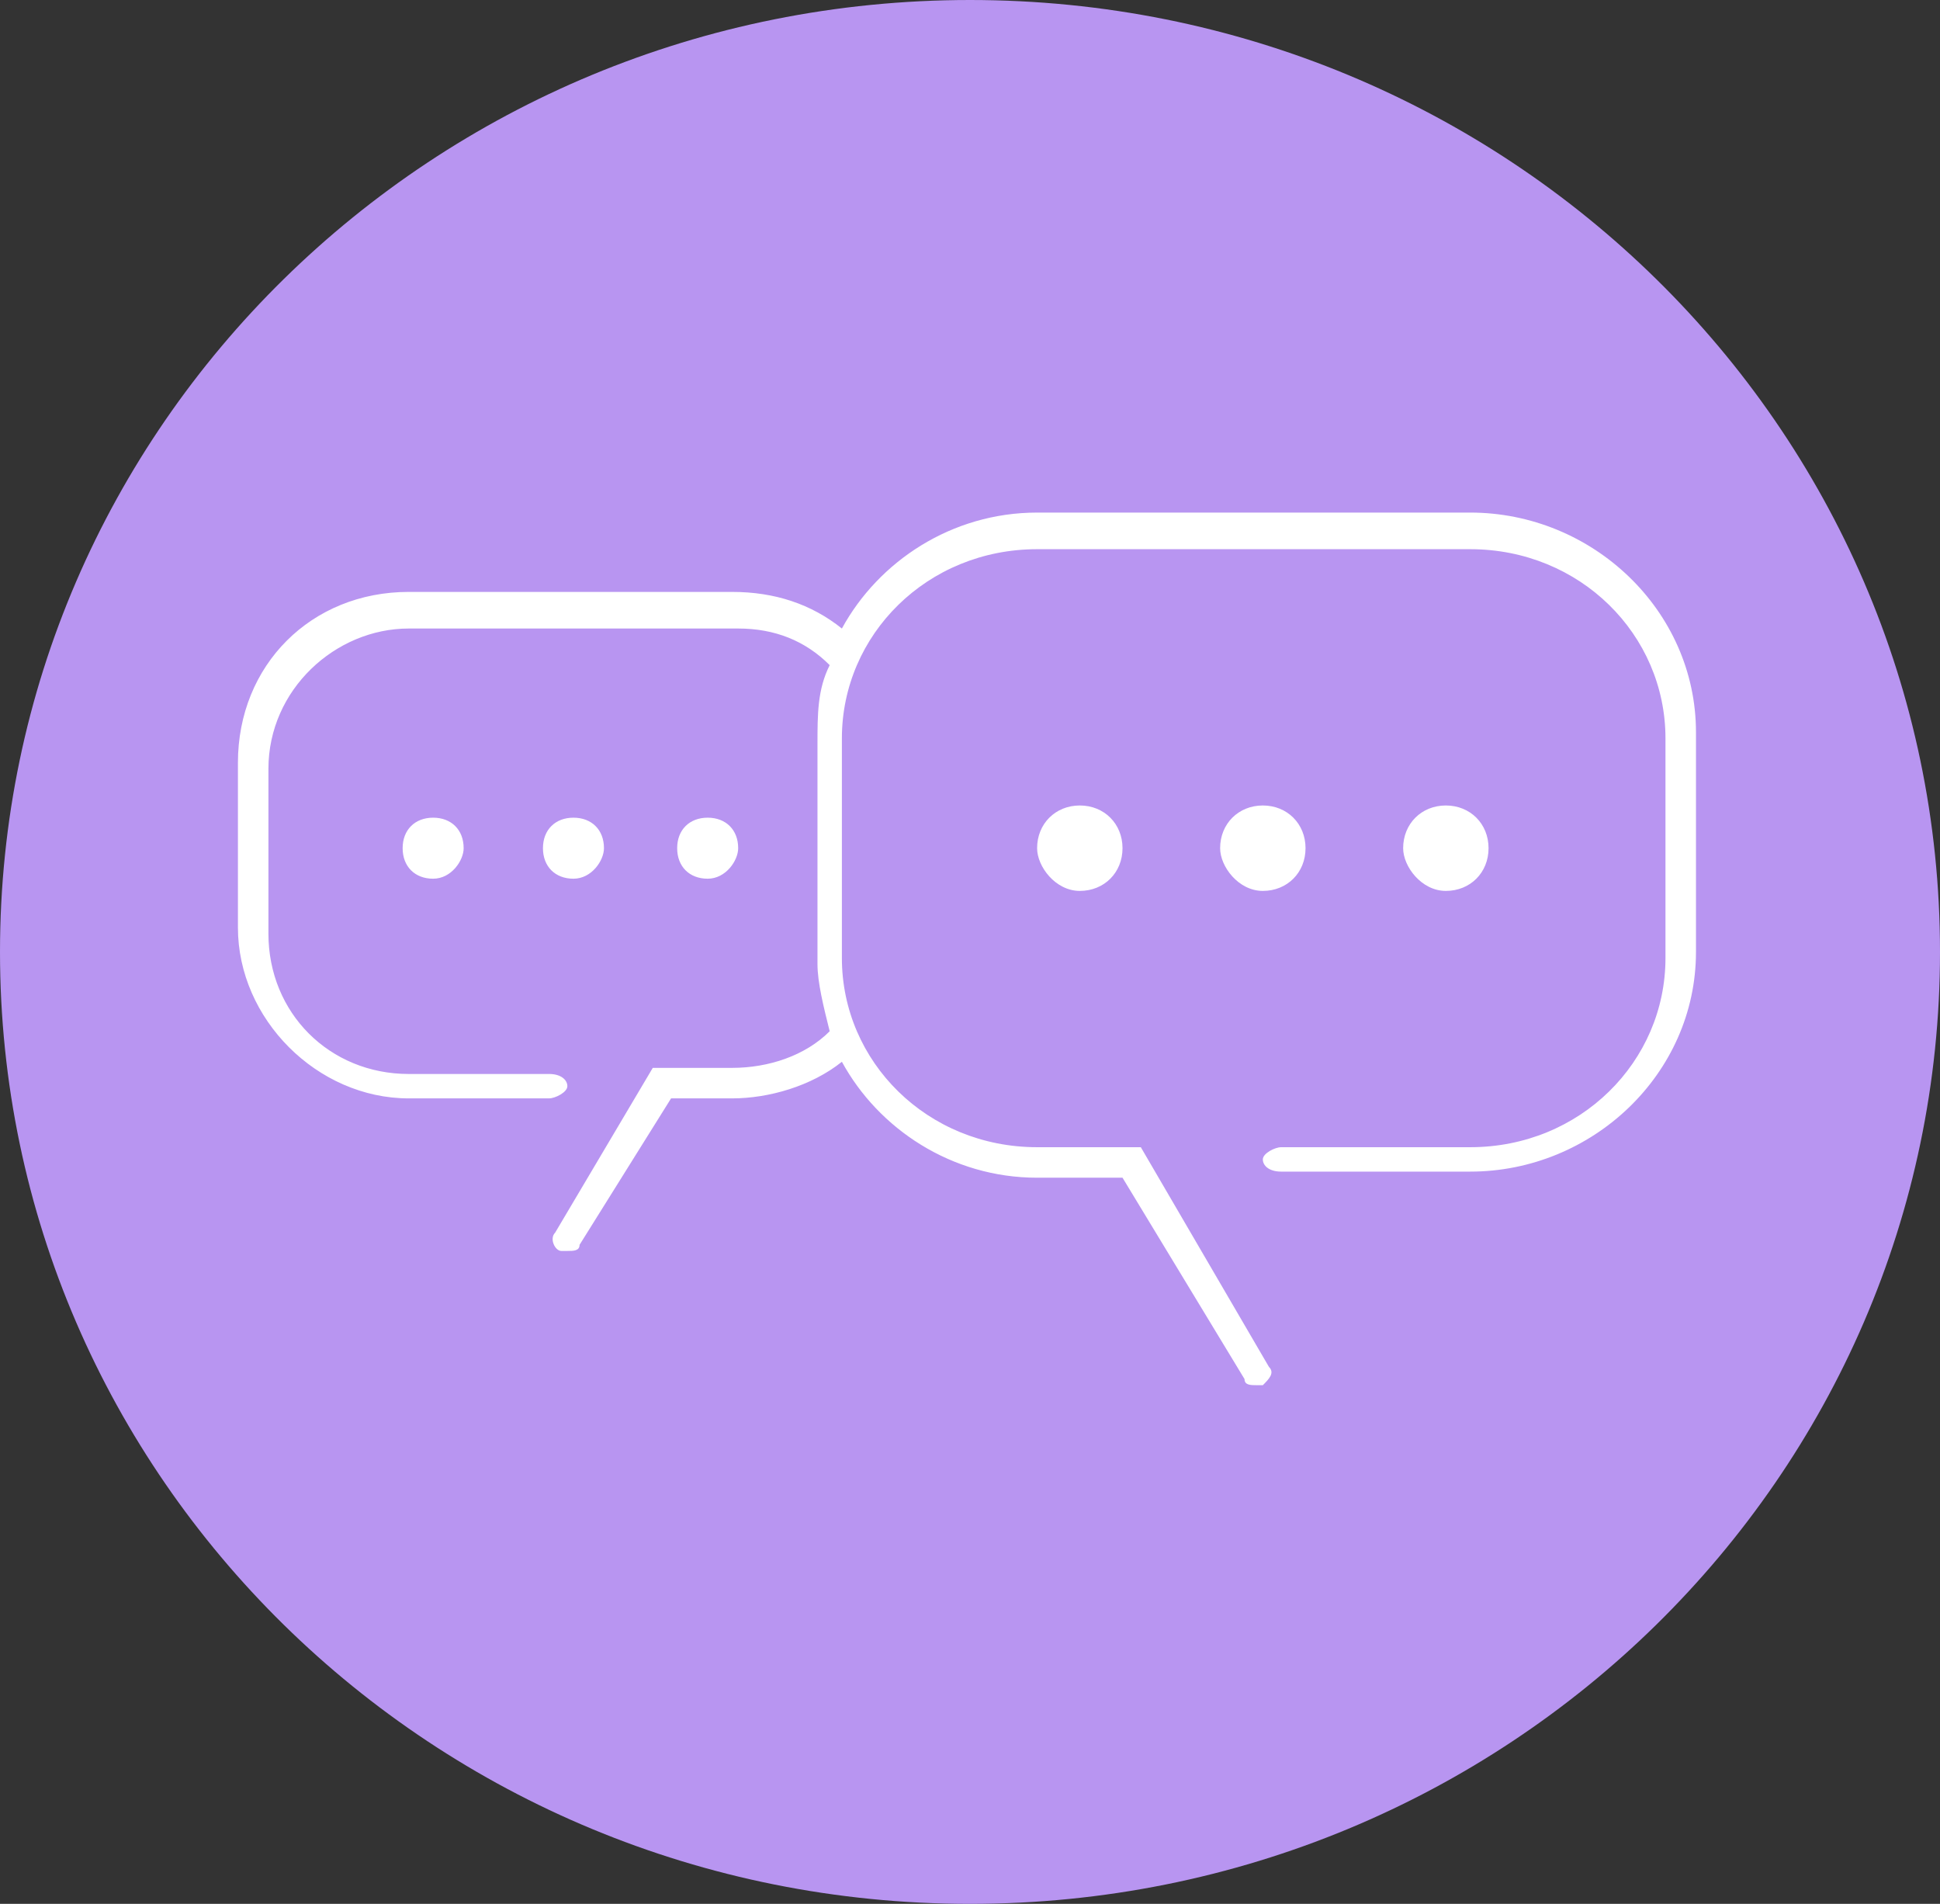 <?xml version="1.0" encoding="utf-8"?>
<!-- Generator: Adobe Illustrator 21.0.0, SVG Export Plug-In . SVG Version: 6.00 Build 0)  -->
<svg version="1.1" id="Layer_1" xmlns="http://www.w3.org/2000/svg" xmlns:xlink="http://www.w3.org/1999/xlink" x="0px" y="0px"
	 viewBox="0 0 31.8 31.2" style="enable-background:new 0 0 31.8 31.2;" xml:space="preserve">
<rect x="0" y="0" width="31.8" height="31.2" fill="#333333" stroke="none"/>
<style type="text/css">
	.st0{fill:#B895F1;}
	.st1{fill:#FFFFFF;}
</style>
<path class="st0" d="M0,15.6C0,7,7.1,0,15.9,0s15.9,7,15.9,15.6s-7.1,15.6-15.9,15.6S0,24.2,0,15.6"/>
<path class="st1" d="M13.6,16.9c-0.4,0.4-1,0.6-1.6,0.6h-1.3l-1.6,2.7c-0.1,0.1,0,0.3,0.1,0.3h0.1c0.1,0,0.2,0,0.2-0.1L11,18h1
	c0.6,0,1.3-0.2,1.8-0.6c0.6,1.1,1.8,1.9,3.2,1.9h1.4l2,3.3c0,0.1,0.1,0.1,0.2,0.1h0.1c0.1-0.1,0.2-0.2,0.1-0.3l-2.1-3.6H17
	c-1.8,0-3.2-1.4-3.2-3.1v-3.6c0-1.7,1.4-3.1,3.2-3.1h7.1c1.8,0,3.2,1.4,3.2,3.1v3.6c0,1.7-1.4,3.1-3.2,3.1H21
	c-0.1,0-0.3,0.1-0.3,0.2s0.1,0.2,0.3,0.2h3.1c2,0,3.7-1.6,3.7-3.6V12c0-2-1.7-3.6-3.7-3.6H17c-1.4,0-2.6,0.8-3.2,1.9
	c-0.5-0.4-1.1-0.6-1.8-0.6H6.7c-1.6,0-2.8,1.2-2.8,2.8v2.7c0,1.5,1.3,2.8,2.8,2.8H9c0.1,0,0.3-0.1,0.3-0.2S9.2,17.6,9,17.6H6.7
	c-1.3,0-2.3-1-2.3-2.3v-2.7c0-1.3,1.1-2.3,2.3-2.3h5.4c0.6,0,1.1,0.2,1.5,0.6l0,0c-0.2,0.4-0.2,0.8-0.2,1.3v3.6
	C13.4,16.1,13.5,16.5,13.6,16.9L13.6,16.9z M7.6,13.9c0-0.3-0.2-0.5-0.5-0.5s-0.5,0.2-0.5,0.5s0.2,0.5,0.5,0.5S7.6,14.1,7.6,13.9
	 M9.9,13.9c0-0.3-0.2-0.5-0.5-0.5s-0.5,0.2-0.5,0.5s0.2,0.5,0.5,0.5S9.9,14.1,9.9,13.9 M12.1,13.9c0-0.3-0.2-0.5-0.5-0.5
	s-0.5,0.2-0.5,0.5s0.2,0.5,0.5,0.5S12.1,14.1,12.1,13.9 M23,13.9c0-0.4,0.3-0.7,0.7-0.7s0.7,0.3,0.7,0.7s-0.3,0.7-0.7,0.7
	S23,14.2,23,13.9 M20,13.9c0-0.4,0.3-0.7,0.7-0.7s0.7,0.3,0.7,0.7s-0.3,0.7-0.7,0.7S20,14.2,20,13.9 M17,13.9c0-0.4,0.3-0.7,0.7-0.7
	s0.7,0.3,0.7,0.7s-0.3,0.7-0.7,0.7S17,14.2,17,13.9"/>
</svg>
